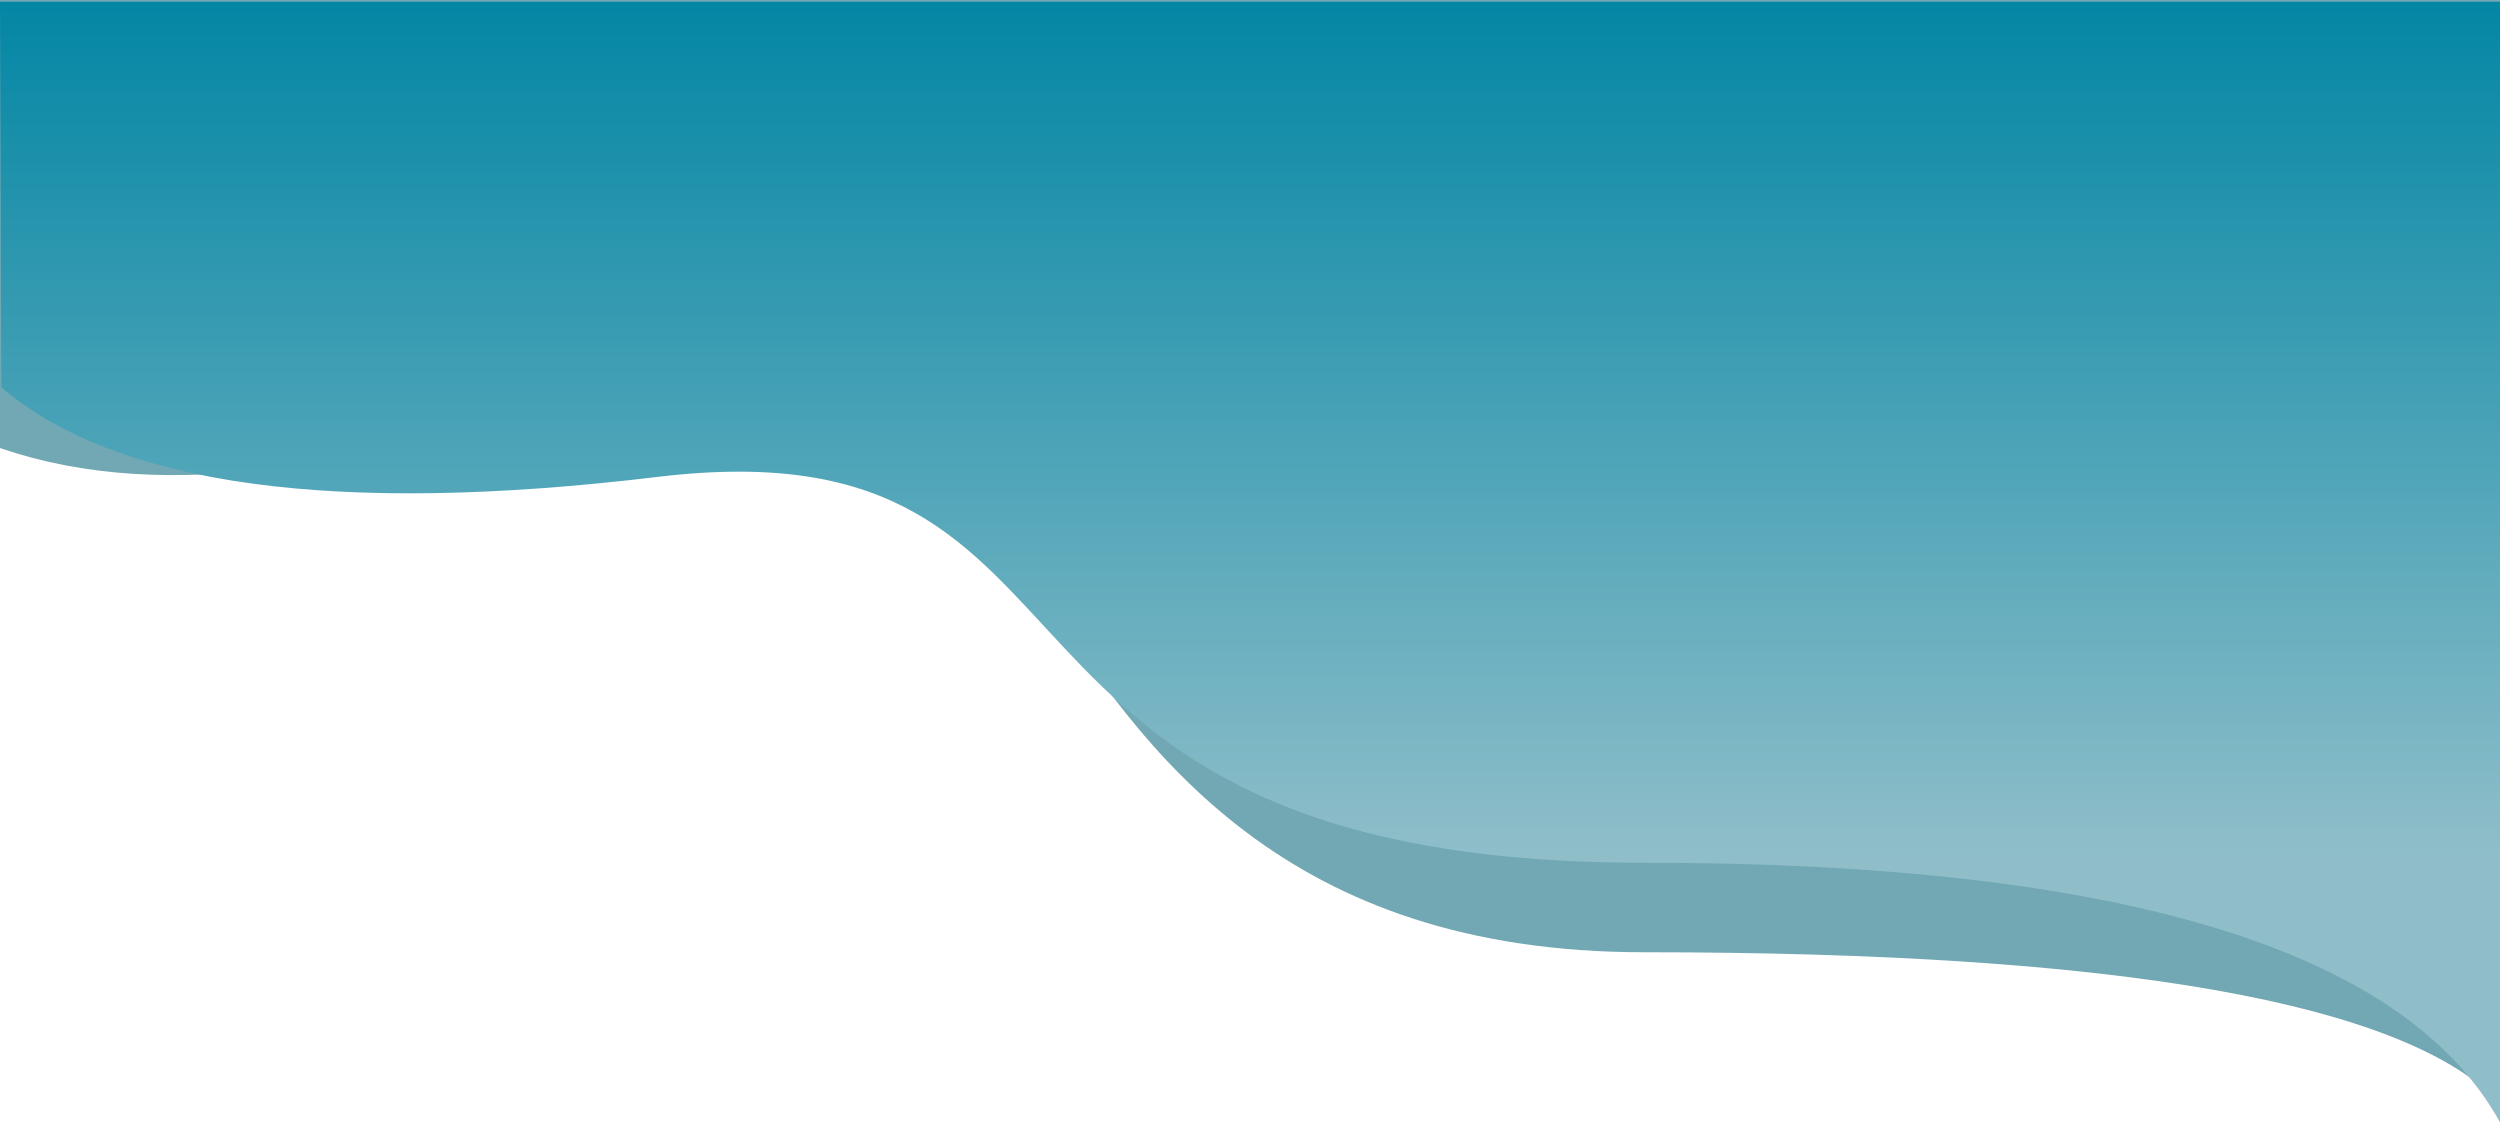 <?xml version="1.0" encoding="UTF-8"?>
<svg width="1439px" height="646px" viewBox="0 0 1439 646" version="1.1" xmlns="http://www.w3.org/2000/svg" xmlns:xlink="http://www.w3.org/1999/xlink">
    <title>59D02EEF-D8A5-4A2A-A3E5-827C63E66ACB</title>
    <defs>
        <linearGradient x1="50%" y1="0%" x2="50%" y2="75.958%" id="linearGradient-1">
            <stop stop-color="#0286A4" offset="0%"></stop>
            <stop stop-color="#8FBEC9" offset="100%"></stop>
        </linearGradient>
    </defs>
    <g id="Homepage" stroke="none" stroke-width="1" fill="none" fill-rule="evenodd">
        <g id="Header">
            <g>
                <g id="Background">
                    <path d="M0,0 L1439,0 L1439,257.895 C1343.947,290.596 1218.067,271.826 1061.359,201.585 C826.298,96.224 902.841,548.116 492.624,548.116 C219.146,548.116 54.938,577.078 0,635 L0,0 Z" id="Rectangle-2" fill="#71A8B4" fill-rule="nonzero" transform="translate(719.5, 317.5) scale(-1, 1) translate(-719.5, -317.5) "></path>
                    <path d="M0,1 L1439,1 L1438.251,222.985 C1371.513,279.644 1245.633,296.821 1060.61,274.515 C783.075,241.057 902.841,496.597 492.624,496.597 C219.146,496.597 54.938,546.398 0,646 L0,1 Z" id="Rectangle-2" fill="url(#linearGradient-1)" transform="translate(719.5, 323.5) scale(-1, 1) translate(-719.5, -323.5) "></path>
                </g>
            </g>
        </g>
    </g>
</svg>